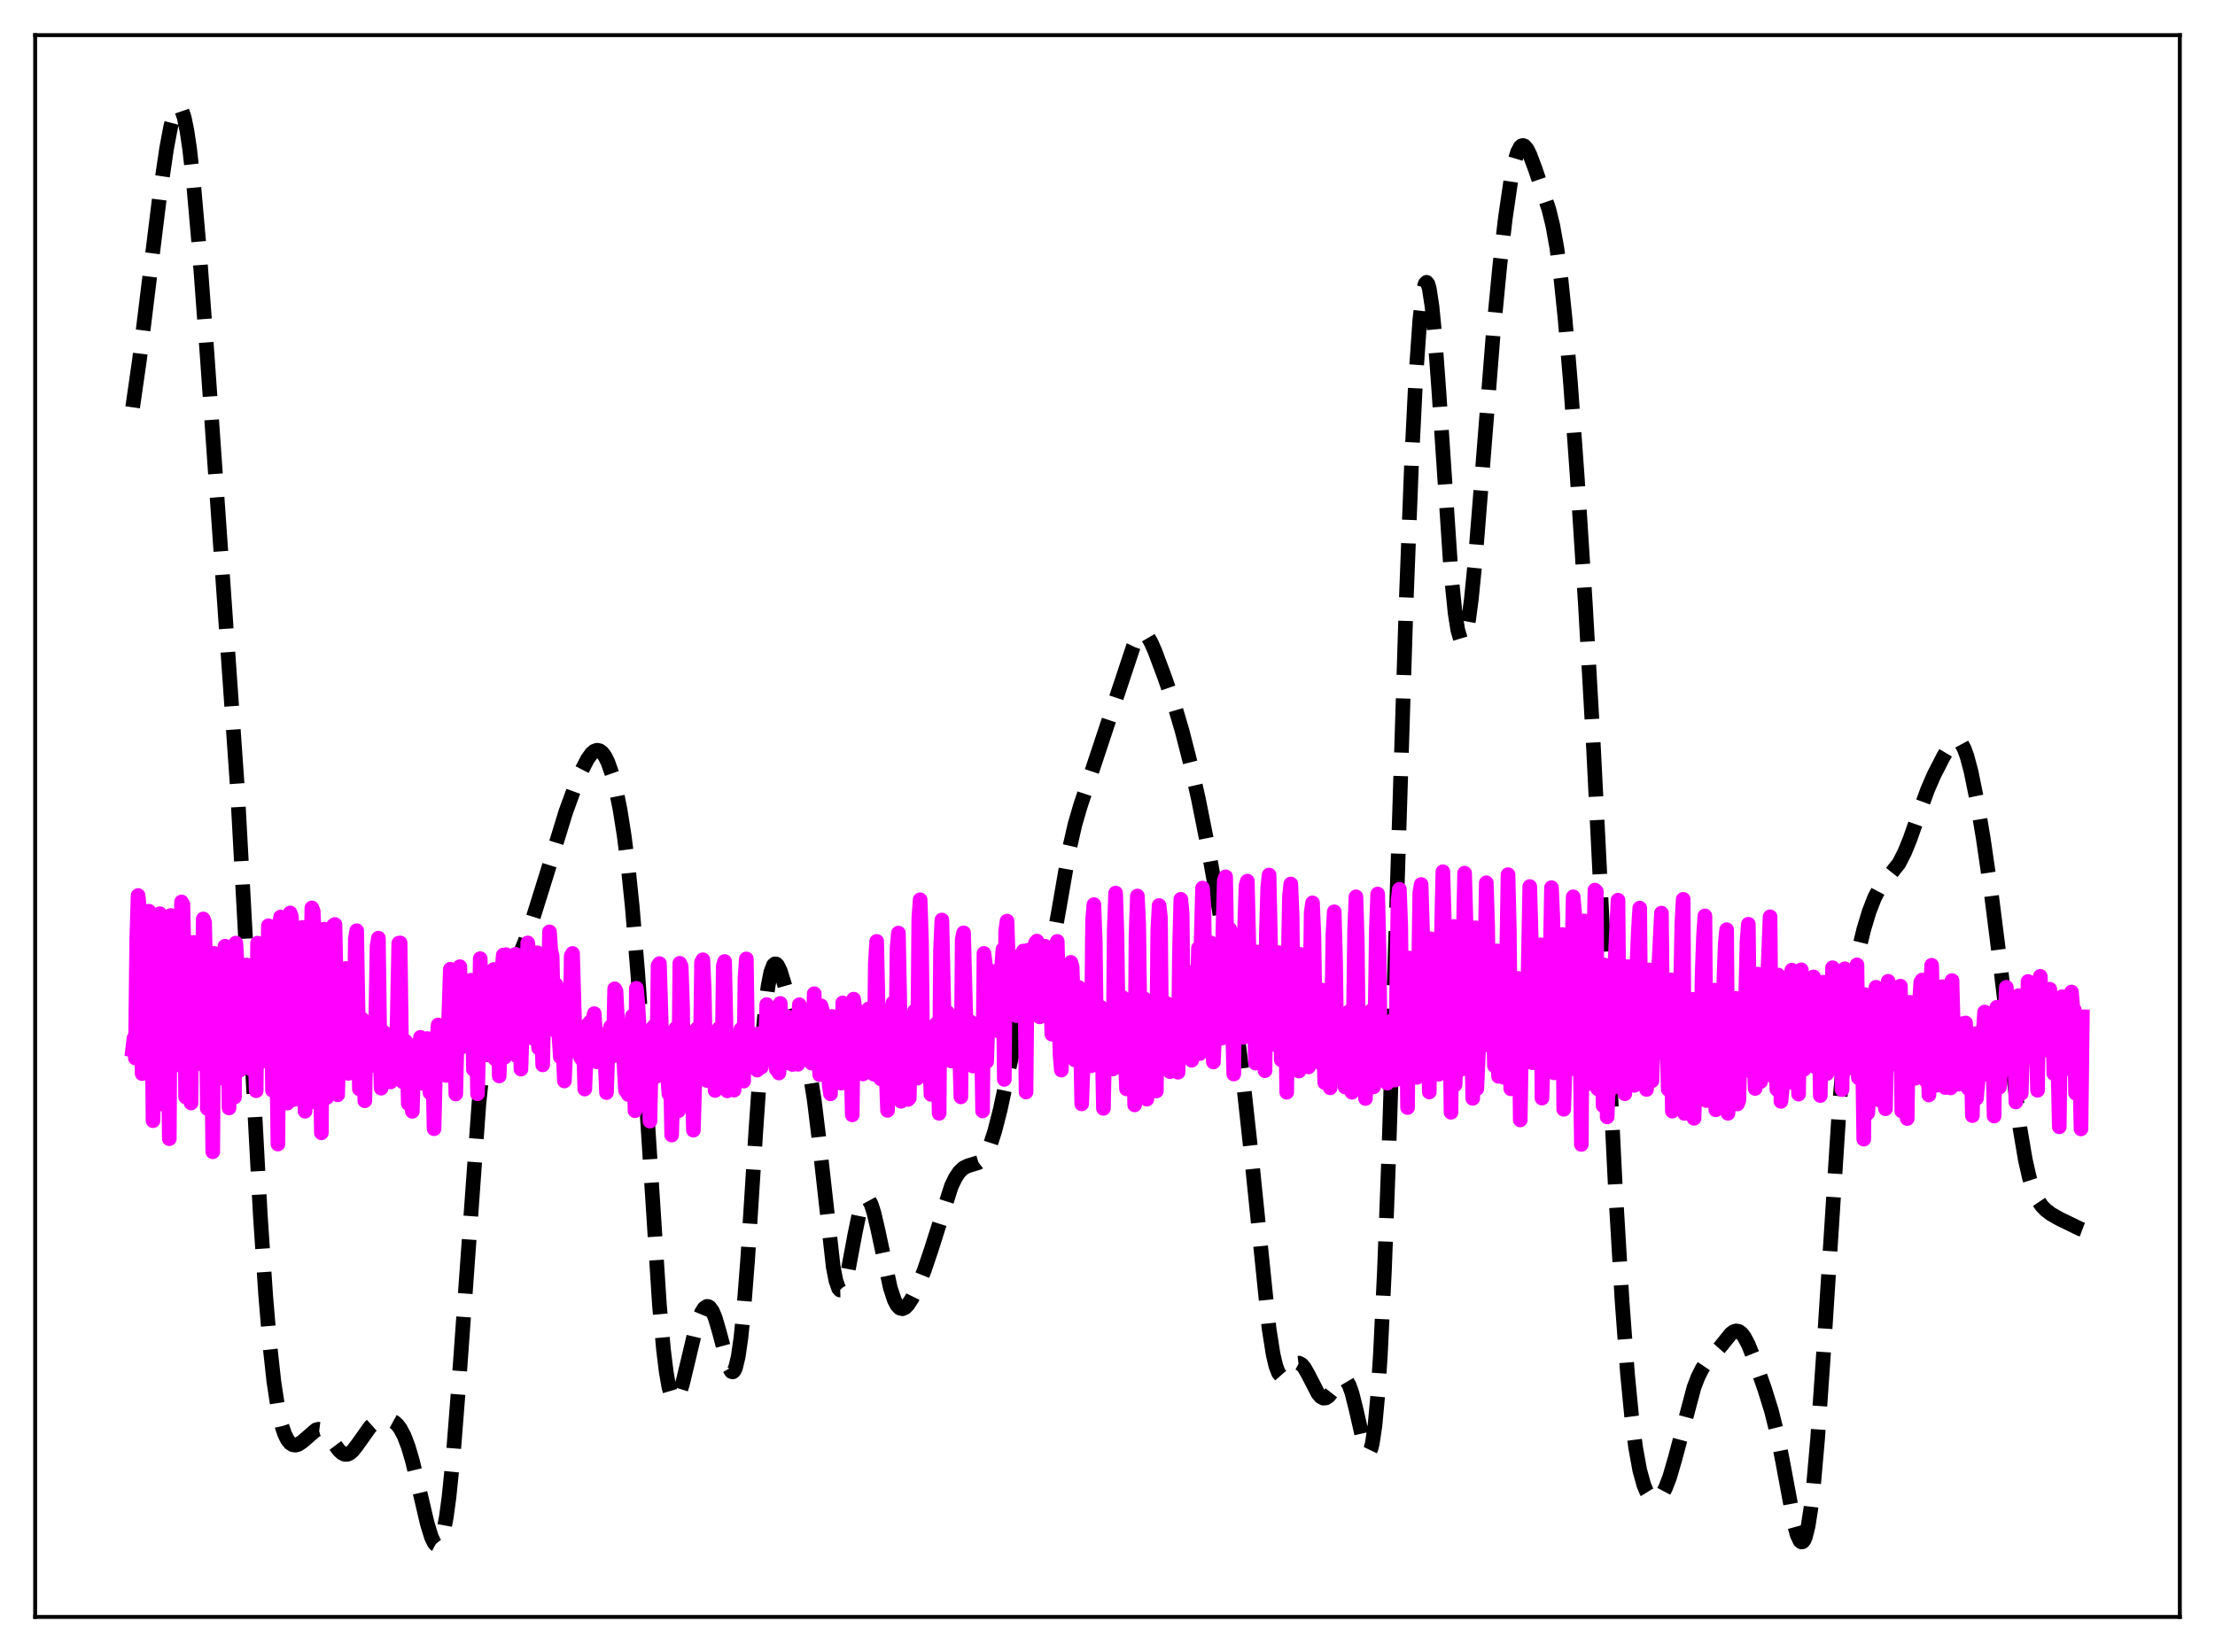 <?xml version="1.0" encoding="utf-8" standalone="no"?>
<!DOCTYPE svg PUBLIC "-//W3C//DTD SVG 1.1//EN"
  "http://www.w3.org/Graphics/SVG/1.1/DTD/svg11.dtd">
<svg xmlns:xlink="http://www.w3.org/1999/xlink" width="453.6pt" height="338.4pt" viewBox="0 0 453.6 338.4" xmlns="http://www.w3.org/2000/svg" version="1.1">
 <defs>
  <style type="text/css">*{stroke-linejoin: round; stroke-linecap: butt}</style>
 </defs>
 <g id="figure_1">
  <g id="patch_1">
   <path d="M 0 338.4 
L 453.6 338.4 
L 453.6 0 
L 0 0 
z
" style="fill: #ffffff"/>
  </g>
  <g id="axes_1">
   <g id="patch_2">
    <path d="M 7.2 331.2 
L 446.4 331.2 
L 446.4 7.2 
L 7.2 7.2 
z
" style="fill: #ffffff"/>
   </g>
   <g id="matplotlib.axis_1"/>
   <g id="matplotlib.axis_2"/>
   <g id="line2d_1">
    <path d="M 27.164 83.43 
L 28.554 73.777 
L 30.222 60.226 
L 32.725 39.884 
L 34.115 30.421 
L 34.949 25.986 
L 35.505 23.804 
L 36.061 22.407 
L 36.339 22.045 
L 36.617 21.927 
L 36.895 22.065 
L 37.173 22.467 
L 37.729 24.085 
L 38.285 26.795 
L 38.842 30.564 
L 39.676 38.029 
L 40.788 50.734 
L 42.456 73.26 
L 48.573 160.801 
L 50.241 191.427 
L 53.3 248.799 
L 54.412 265.408 
L 55.246 275.324 
L 56.08 282.956 
L 56.914 288.456 
L 57.749 292.142 
L 58.305 293.782 
L 58.861 294.899 
L 59.417 295.592 
L 59.973 295.942 
L 60.529 296.012 
L 61.085 295.857 
L 61.919 295.306 
L 64.7 292.895 
L 65.256 292.746 
L 65.812 292.817 
L 66.368 293.119 
L 67.202 293.966 
L 68.592 295.963 
L 69.426 297.067 
L 69.983 297.593 
L 70.539 297.883 
L 71.095 297.907 
L 71.651 297.666 
L 72.207 297.189 
L 73.041 296.14 
L 75.822 292.23 
L 76.656 291.481 
L 77.49 290.999 
L 78.324 290.75 
L 79.158 290.708 
L 79.992 290.883 
L 80.826 291.339 
L 81.382 291.853 
L 81.939 292.58 
L 82.773 294.146 
L 83.607 296.348 
L 84.441 299.18 
L 85.831 304.957 
L 87.499 312.088 
L 88.334 314.813 
L 88.89 315.988 
L 89.168 316.327 
L 89.446 316.473 
L 89.724 316.409 
L 90.002 316.118 
L 90.28 315.584 
L 90.836 313.735 
L 91.392 310.781 
L 91.948 306.689 
L 92.782 298.489 
L 93.894 284.316 
L 98.065 226.156 
L 98.899 218.098 
L 99.733 211.77 
L 100.568 207.071 
L 101.402 203.8 
L 102.236 201.67 
L 103.07 200.326 
L 105.572 197.2 
L 106.406 195.58 
L 107.519 192.827 
L 109.187 187.939 
L 111.967 179.019 
L 115.86 166.325 
L 117.806 160.973 
L 119.197 157.659 
L 120.309 155.501 
L 121.143 154.347 
L 121.699 153.872 
L 122.255 153.673 
L 122.811 153.779 
L 123.367 154.21 
L 123.923 154.983 
L 124.479 156.108 
L 125.314 158.473 
L 126.148 161.694 
L 126.982 165.862 
L 127.816 171.127 
L 128.65 177.701 
L 129.484 185.805 
L 130.596 199.233 
L 131.709 215.486 
L 135.045 267.358 
L 135.879 276.494 
L 136.435 281.007 
L 136.991 284.191 
L 137.548 286.077 
L 137.826 286.563 
L 138.104 286.767 
L 138.382 286.712 
L 138.66 286.421 
L 139.216 285.236 
L 139.772 283.428 
L 140.884 278.799 
L 142.274 272.953 
L 143.108 270.19 
L 143.665 268.84 
L 144.221 267.958 
L 144.777 267.596 
L 145.055 267.623 
L 145.333 267.792 
L 145.889 268.56 
L 146.445 269.879 
L 147.279 272.718 
L 149.225 279.995 
L 149.782 280.938 
L 150.06 281.014 
L 150.338 280.778 
L 150.616 280.197 
L 151.172 277.908 
L 151.728 274.032 
L 152.284 268.586 
L 153.118 257.857 
L 154.786 231.637 
L 155.899 215.509 
L 156.733 206.332 
L 157.289 201.999 
L 157.845 199.148 
L 158.401 197.694 
L 158.679 197.44 
L 158.957 197.463 
L 159.235 197.732 
L 159.791 198.873 
L 160.625 201.571 
L 162.85 209.447 
L 165.074 216.228 
L 165.908 220.048 
L 166.742 225.324 
L 167.576 232.122 
L 170.635 259.524 
L 171.191 262.351 
L 171.747 263.933 
L 172.025 264.241 
L 172.303 264.234 
L 172.581 263.927 
L 173.137 262.501 
L 173.693 260.204 
L 175.084 252.743 
L 175.918 248.736 
L 176.474 246.826 
L 177.03 245.718 
L 177.308 245.49 
L 177.586 245.481 
L 177.864 245.689 
L 178.42 246.714 
L 178.976 248.449 
L 179.81 252.024 
L 182.313 263.762 
L 183.147 266.285 
L 183.703 267.354 
L 184.259 267.936 
L 184.815 268.071 
L 185.371 267.819 
L 185.927 267.252 
L 186.762 265.96 
L 187.874 263.686 
L 189.264 260.232 
L 190.654 256.127 
L 194.825 242.967 
L 195.659 241.231 
L 196.493 239.998 
L 197.327 239.228 
L 198.161 238.819 
L 200.386 238.133 
L 200.942 237.706 
L 201.498 237.057 
L 202.054 236.143 
L 202.888 234.225 
L 203.722 231.647 
L 204.834 227.291 
L 206.225 220.791 
L 208.727 208.905 
L 209.561 205.87 
L 210.395 203.654 
L 211.229 202.244 
L 212.064 201.391 
L 213.176 200.316 
L 213.732 199.443 
L 214.288 198.164 
L 214.844 196.395 
L 215.678 192.799 
L 216.79 186.634 
L 219.015 173.809 
L 220.127 168.908 
L 221.239 165.101 
L 232.083 132.451 
L 232.917 130.727 
L 233.473 130.042 
L 234.029 129.791 
L 234.585 129.983 
L 235.141 130.588 
L 235.697 131.541 
L 236.532 133.432 
L 238.478 138.648 
L 240.702 145.049 
L 242.092 149.77 
L 243.761 156.302 
L 245.429 163.714 
L 247.375 173.502 
L 249.6 185.961 
L 251.268 196.445 
L 252.936 208.279 
L 254.605 221.565 
L 256.273 236.817 
L 259.887 272.156 
L 260.721 277.433 
L 261.278 279.8 
L 261.834 281.25 
L 262.39 281.879 
L 262.668 281.936 
L 263.224 281.657 
L 264.058 280.681 
L 264.892 279.678 
L 265.448 279.276 
L 266.004 279.209 
L 266.56 279.511 
L 267.117 280.164 
L 267.951 281.641 
L 269.897 285.428 
L 270.453 286.077 
L 271.009 286.386 
L 271.565 286.331 
L 272.121 285.936 
L 272.955 284.868 
L 274.346 282.897 
L 274.902 282.506 
L 275.18 282.473 
L 275.458 282.57 
L 275.736 282.809 
L 276.292 283.744 
L 276.848 285.294 
L 277.682 288.599 
L 279.351 295.929 
L 279.907 297.275 
L 280.185 297.498 
L 280.463 297.347 
L 280.741 296.768 
L 281.019 295.714 
L 281.575 292.006 
L 282.131 285.955 
L 282.687 277.423 
L 283.521 260.05 
L 284.355 237.862 
L 285.746 193.984 
L 287.97 123.183 
L 289.082 94.457 
L 289.916 77.635 
L 290.75 65.641 
L 291.306 60.62 
L 291.585 59.051 
L 291.863 58.119 
L 292.141 57.826 
L 292.419 58.163 
L 292.697 59.115 
L 293.253 62.756 
L 293.809 68.448 
L 294.643 79.856 
L 297.145 117.308 
L 297.98 125.548 
L 298.536 129.071 
L 299.092 130.935 
L 299.37 131.245 
L 299.648 131.147 
L 299.926 130.65 
L 300.204 129.765 
L 300.76 126.892 
L 301.316 122.675 
L 302.15 114.262 
L 303.54 96.78 
L 305.765 68.615 
L 307.155 54.242 
L 308.267 44.714 
L 309.379 37.102 
L 310.214 32.997 
L 310.77 31.169 
L 311.326 30.11 
L 311.604 29.863 
L 311.882 29.795 
L 312.16 29.895 
L 312.716 30.532 
L 313.272 31.632 
L 314.384 34.594 
L 317.165 42.821 
L 317.999 46.219 
L 318.833 50.877 
L 319.667 57.173 
L 320.501 65.23 
L 321.613 78.434 
L 323.004 97.812 
L 324.672 123.92 
L 326.34 153.416 
L 328.286 192.41 
L 330.789 243.008 
L 332.179 266.544 
L 333.291 281.431 
L 334.125 290.049 
L 334.96 296.543 
L 335.794 301.137 
L 336.628 304.166 
L 337.184 305.496 
L 337.74 306.387 
L 338.296 306.909 
L 338.852 307.105 
L 339.408 306.993 
L 339.964 306.573 
L 340.52 305.837 
L 341.077 304.777 
L 341.911 302.603 
L 343.023 298.792 
L 346.915 284.164 
L 347.75 281.999 
L 348.584 280.343 
L 349.418 279.115 
L 350.808 277.579 
L 352.198 276.001 
L 354.423 273.231 
L 354.979 272.803 
L 355.535 272.616 
L 356.091 272.716 
L 356.647 273.127 
L 357.203 273.844 
L 358.037 275.424 
L 359.149 278.187 
L 361.374 284.51 
L 362.764 288.982 
L 363.876 293.445 
L 364.988 298.983 
L 367.491 312.404 
L 368.047 314.411 
L 368.603 315.607 
L 368.881 315.84 
L 369.159 315.801 
L 369.437 315.472 
L 369.715 314.837 
L 370.271 312.611 
L 370.827 309.073 
L 371.383 304.235 
L 372.218 294.727 
L 373.33 278.706 
L 376.666 226.716 
L 377.778 213.996 
L 378.613 206.642 
L 379.447 200.876 
L 380.559 194.98 
L 381.671 190.392 
L 382.783 186.701 
L 383.895 183.848 
L 384.73 182.253 
L 385.564 181.045 
L 388.9 176.821 
L 390.012 174.637 
L 391.125 171.924 
L 393.071 166.372 
L 394.739 161.771 
L 396.129 158.585 
L 398.076 154.807 
L 399.188 152.949 
L 400.022 151.978 
L 400.578 151.691 
L 401.134 151.79 
L 401.69 152.338 
L 402.246 153.372 
L 402.803 154.892 
L 403.637 158.015 
L 404.749 163.462 
L 406.139 171.71 
L 407.807 183.176 
L 409.476 196.358 
L 413.646 230.991 
L 414.758 237.571 
L 415.593 241.233 
L 416.427 243.883 
L 417.261 245.716 
L 418.095 246.965 
L 418.929 247.842 
L 420.041 248.685 
L 421.71 249.632 
L 425.88 251.663 
L 426.436 251.872 
L 426.436 251.872 
" clip-path="url(#p80bcd146e2)" style="fill: none; stroke-dasharray: 11.1,4.8; stroke-dashoffset: 0; stroke: #000000; stroke-width: 3"/>
   </g>
   <g id="line2d_2">
    <path d="M 27.164 214.976 
L 27.442 212.664 
L 27.72 216.722 
L 27.998 192.532 
L 28.276 183.431 
L 28.554 186.037 
L 28.832 192.425 
L 29.11 219.91 
L 29.666 207.971 
L 29.944 214.6 
L 30.222 217.43 
L 30.5 186.651 
L 30.778 187.282 
L 31.056 199.71 
L 31.334 229.551 
L 31.612 214.586 
L 31.89 211.278 
L 32.168 220.346 
L 32.725 187.162 
L 33.003 188.222 
L 33.281 194.695 
L 33.559 226.244 
L 33.837 210.817 
L 34.115 208.707 
L 34.393 210.895 
L 34.671 233.244 
L 34.949 187.523 
L 35.227 188.079 
L 35.783 218.217 
L 36.061 207.377 
L 36.339 205.557 
L 36.617 214.643 
L 36.895 211.063 
L 37.173 184.75 
L 37.451 185.265 
L 37.729 196.785 
L 38.007 224.685 
L 38.285 209.801 
L 38.563 208.983 
L 38.842 207.28 
L 39.12 225.93 
L 39.398 193.091 
L 39.676 193.026 
L 40.232 216.025 
L 40.51 208.399 
L 40.788 207.499 
L 41.066 217.883 
L 41.344 213.179 
L 41.622 188.234 
L 41.9 188.971 
L 42.178 201.418 
L 42.456 227.051 
L 42.734 208.213 
L 43.012 206.756 
L 43.29 212.176 
L 43.568 235.921 
L 43.846 195.29 
L 44.124 196.648 
L 44.68 220.936 
L 44.959 212.753 
L 45.237 210.755 
L 45.515 218.748 
L 45.793 209.862 
L 46.071 193.814 
L 46.349 195.211 
L 46.627 208.113 
L 46.905 226.953 
L 47.183 209.759 
L 47.461 207.894 
L 47.739 212.803 
L 48.017 224.736 
L 48.295 193.176 
L 48.573 197.7 
L 49.129 219.213 
L 49.407 212.717 
L 49.685 209.747 
L 49.963 212.387 
L 50.241 213.166 
L 50.519 197.665 
L 50.797 200.709 
L 51.354 218.953 
L 51.632 209.425 
L 51.91 207.218 
L 52.188 213.21 
L 52.466 223.417 
L 52.744 193.197 
L 53.022 196.149 
L 53.3 210.798 
L 53.578 217.448 
L 53.856 211.59 
L 54.134 210.753 
L 54.412 216.012 
L 54.69 207.147 
L 54.968 189.627 
L 55.246 189.833 
L 55.524 202.144 
L 55.802 223.317 
L 56.08 210.037 
L 56.358 207.159 
L 56.636 213.484 
L 56.914 234.34 
L 57.193 189.287 
L 57.471 187.837 
L 58.027 221.503 
L 58.305 215.208 
L 58.583 213.677 
L 58.861 225.949 
L 59.417 187.009 
L 59.695 187.815 
L 59.973 199.252 
L 60.251 225.219 
L 60.529 213.946 
L 60.807 211.294 
L 61.085 206.791 
L 61.363 219.205 
L 61.641 191.498 
L 61.919 189.97 
L 62.197 204.785 
L 62.475 227.618 
L 62.753 212.137 
L 63.031 209.936 
L 63.309 222.493 
L 63.588 198.453 
L 63.866 185.971 
L 64.144 186.668 
L 64.422 193.022 
L 64.7 225.801 
L 65.256 209.605 
L 65.534 214.533 
L 65.812 232.037 
L 66.09 194.916 
L 66.368 190.311 
L 66.924 224.812 
L 67.202 218.037 
L 67.48 216.049 
L 67.758 216.939 
L 68.036 210.201 
L 68.314 189.551 
L 68.592 189.366 
L 68.87 202.297 
L 69.148 224.254 
L 69.426 212.405 
L 69.705 207.485 
L 70.261 219.834 
L 70.817 198.377 
L 71.095 211.845 
L 71.373 219.861 
L 71.651 208.521 
L 71.929 207.418 
L 72.207 210.405 
L 72.485 215.295 
L 72.763 192.394 
L 73.041 190.642 
L 73.597 223.048 
L 73.875 211.165 
L 74.153 208.711 
L 74.431 212.636 
L 74.709 225.475 
L 74.987 212.063 
L 75.265 212.672 
L 75.543 217.095 
L 75.822 218.042 
L 76.1 213.671 
L 76.378 213.791 
L 76.656 218.253 
L 76.934 209.856 
L 77.212 193.911 
L 77.49 192.164 
L 77.768 212.708 
L 78.046 222.895 
L 78.602 211.446 
L 79.158 220.21 
L 79.436 213.869 
L 79.714 216.982 
L 79.992 221.62 
L 80.548 216.573 
L 80.826 216.271 
L 81.104 220.622 
L 81.66 193.199 
L 81.939 193.14 
L 82.217 213.434 
L 82.495 221.6 
L 82.773 215.637 
L 83.051 213.287 
L 83.329 214.854 
L 83.607 226.061 
L 83.885 214.478 
L 84.163 217.178 
L 84.441 227.635 
L 84.719 217.122 
L 84.997 214.11 
L 85.275 213.98 
L 85.553 217.922 
L 86.109 212.479 
L 86.665 221.928 
L 86.943 219.413 
L 87.221 214.232 
L 87.499 212.729 
L 87.777 213.933 
L 88.056 223.832 
L 88.334 214.562 
L 88.612 217.219 
L 88.89 231.196 
L 89.168 219.556 
L 89.446 213.514 
L 89.724 209.95 
L 90.002 213.592 
L 90.28 210.102 
L 90.558 211.061 
L 90.836 213.794 
L 91.114 210.574 
L 91.392 220.294 
L 91.67 214.926 
L 92.226 198.535 
L 92.504 219.384 
L 92.782 206.224 
L 93.06 206.754 
L 93.338 224.09 
L 93.894 200.041 
L 94.172 198.005 
L 94.451 214.533 
L 94.729 201.945 
L 95.007 207.75 
L 95.285 209.552 
L 95.563 204.802 
L 95.841 213.993 
L 96.119 201.556 
L 96.397 200.789 
L 96.675 204.91 
L 96.953 219.05 
L 97.231 203.277 
L 97.509 202.851 
L 97.787 224.049 
L 98.065 213.125 
L 98.343 196.368 
L 98.899 212.483 
L 99.177 199.801 
L 99.455 199.306 
L 99.733 203.114 
L 100.011 200.363 
L 100.289 216.15 
L 100.568 202.466 
L 100.846 201.962 
L 101.124 198.573 
L 101.402 216.915 
L 101.68 201.751 
L 101.958 202.688 
L 102.236 220.389 
L 102.792 198.725 
L 103.07 195.628 
L 103.348 216.563 
L 103.626 195.543 
L 103.904 199.328 
L 104.182 199.71 
L 104.46 201.478 
L 104.738 214.201 
L 105.016 202.2 
L 105.294 201.528 
L 105.572 195.463 
L 105.85 216.29 
L 106.128 199.443 
L 106.406 201.472 
L 106.685 218.995 
L 107.241 201.015 
L 107.519 198.795 
L 107.797 208.62 
L 108.075 193.147 
L 108.353 196.099 
L 108.909 199.001 
L 109.187 212.7 
L 109.465 200.353 
L 109.743 202.555 
L 110.021 195.161 
L 110.299 214.673 
L 110.577 198.439 
L 111.133 218.122 
L 111.411 205.332 
L 111.689 199.518 
L 111.967 197.732 
L 112.245 207.268 
L 112.523 190.875 
L 112.802 194.752 
L 113.08 195.829 
L 113.358 210.151 
L 113.636 211.039 
L 113.914 201.726 
L 114.192 202.869 
L 114.47 212.294 
L 114.748 216.492 
L 115.026 208.1 
L 115.582 221.419 
L 116.138 209.491 
L 116.416 208.778 
L 116.694 215.418 
L 116.972 195.824 
L 117.25 195.301 
L 117.806 213.925 
L 118.362 214.525 
L 118.64 212.744 
L 118.919 216.617 
L 119.197 217.012 
L 119.475 213.678 
L 119.753 223.075 
L 120.309 209.928 
L 120.587 211.671 
L 120.865 209.33 
L 121.143 215.461 
L 121.421 208.804 
L 121.699 207.625 
L 122.255 217.501 
L 122.533 214.24 
L 123.089 215.363 
L 123.367 211.902 
L 123.645 216.275 
L 123.923 217.31 
L 124.201 223.795 
L 124.479 215.552 
L 124.757 211.612 
L 125.036 210.315 
L 125.314 215.461 
L 125.592 216.269 
L 125.87 202.538 
L 126.148 203.004 
L 126.704 213.834 
L 126.982 214.809 
L 127.26 215.275 
L 127.538 213.714 
L 128.094 223.348 
L 128.372 220.47 
L 128.65 224.188 
L 128.928 215.67 
L 129.206 213.578 
L 129.484 208.135 
L 129.762 213.827 
L 130.04 227.515 
L 130.318 202.432 
L 130.596 205.244 
L 130.874 210.066 
L 131.152 225.378 
L 131.431 215.227 
L 131.987 211.238 
L 132.265 218.422 
L 132.543 221.759 
L 132.821 218.408 
L 133.099 229.644 
L 133.377 216.636 
L 133.655 210.558 
L 133.933 210.196 
L 134.211 220.599 
L 134.489 218.875 
L 134.767 197.785 
L 135.045 197.372 
L 135.601 215.859 
L 135.879 218.343 
L 136.157 214.202 
L 136.435 212.758 
L 136.713 220.515 
L 136.991 224.107 
L 137.269 218.341 
L 137.548 232.493 
L 138.104 211.291 
L 138.382 210.656 
L 138.938 227.526 
L 139.216 197.323 
L 139.494 197.943 
L 139.772 205.982 
L 140.05 226.607 
L 140.606 212.698 
L 140.884 211.412 
L 141.162 217.653 
L 141.44 217.726 
L 141.718 217.54 
L 141.996 231.492 
L 142.552 212.83 
L 142.83 210.636 
L 143.386 217.623 
L 143.665 197.103 
L 143.943 196.594 
L 144.221 202.732 
L 144.499 218.545 
L 144.777 221.319 
L 145.055 216.29 
L 145.333 213.907 
L 145.611 220.276 
L 145.889 221.361 
L 146.167 217.548 
L 146.445 223.365 
L 146.723 220.711 
L 147.001 213.089 
L 147.279 210.617 
L 147.557 222.054 
L 147.835 219.827 
L 148.113 197.87 
L 148.391 196.948 
L 148.947 223.446 
L 149.503 215.955 
L 149.782 218.511 
L 150.06 218.366 
L 150.338 223.291 
L 150.616 215.855 
L 150.894 212.55 
L 151.172 216.567 
L 151.728 210.832 
L 152.006 220.266 
L 152.284 221.451 
L 152.562 200.326 
L 152.84 196.418 
L 153.118 215.511 
L 153.396 216.487 
L 153.674 215.599 
L 153.952 217.432 
L 154.23 217.807 
L 154.786 216.33 
L 155.064 219.187 
L 155.342 211.738 
L 155.62 216.099 
L 155.899 218.6 
L 156.177 214.335 
L 156.455 215.932 
L 156.733 216.641 
L 157.011 205.769 
L 157.289 212.76 
L 157.567 213.307 
L 157.845 215.48 
L 158.123 209.403 
L 158.401 214.872 
L 158.679 213.271 
L 158.957 218.997 
L 159.235 206.756 
L 159.513 219.788 
L 159.791 205.534 
L 160.069 214.146 
L 160.347 217.954 
L 160.625 213.279 
L 160.903 213.269 
L 161.181 215.029 
L 161.459 208.342 
L 161.737 216.516 
L 162.015 216.96 
L 162.294 218.045 
L 162.572 217.769 
L 162.85 213.884 
L 163.128 211.982 
L 163.406 218.003 
L 163.684 205.801 
L 163.962 214.257 
L 164.24 212.993 
L 164.518 213.059 
L 164.796 213.266 
L 165.074 211.998 
L 165.352 213.678 
L 165.63 216.2 
L 165.908 212.22 
L 166.186 217.755 
L 166.464 212.743 
L 166.742 203.547 
L 167.02 214.336 
L 167.298 216.081 
L 167.576 213.164 
L 167.854 220.126 
L 168.132 206.031 
L 168.411 207.031 
L 168.689 213.956 
L 168.967 216.706 
L 169.245 211.48 
L 169.523 210.389 
L 169.801 222.296 
L 170.079 224.06 
L 170.357 208.188 
L 170.635 210.665 
L 170.913 217.407 
L 171.191 216.72 
L 171.469 217.079 
L 171.747 213.838 
L 172.025 213.686 
L 172.303 221.874 
L 172.581 205.43 
L 172.859 213.675 
L 173.137 215.157 
L 173.971 208.974 
L 174.249 216.385 
L 174.528 228.36 
L 174.806 204.665 
L 175.084 206.705 
L 175.362 214.096 
L 175.64 212.278 
L 175.918 208.768 
L 176.196 211.723 
L 176.474 209.949 
L 176.752 219.977 
L 177.03 208.987 
L 177.308 219.044 
L 177.864 206.669 
L 178.142 210.165 
L 178.42 206.518 
L 178.698 215.605 
L 178.976 220.05 
L 179.254 197.276 
L 179.532 192.824 
L 180.088 218.368 
L 180.366 220.984 
L 180.645 211.412 
L 180.923 210.237 
L 181.201 217.868 
L 181.479 220.094 
L 181.757 227.441 
L 182.035 213.187 
L 182.313 207.297 
L 182.591 208.165 
L 182.869 205.432 
L 183.147 217.303 
L 183.425 217.761 
L 183.703 194.262 
L 183.981 191.129 
L 184.259 204.909 
L 184.537 225.582 
L 185.093 210.327 
L 185.371 211.416 
L 185.649 216.264 
L 185.927 225.207 
L 186.205 224.942 
L 186.483 212.778 
L 186.762 209.034 
L 187.04 210.781 
L 187.318 207.071 
L 187.596 216.998 
L 187.874 220.843 
L 188.152 188.169 
L 188.43 184.296 
L 188.708 192.713 
L 188.986 217.703 
L 189.264 218.031 
L 189.542 210.713 
L 189.82 212.863 
L 190.098 216.006 
L 190.376 216.503 
L 190.654 224.168 
L 190.932 213.876 
L 191.766 209.676 
L 192.044 213.032 
L 192.322 228.047 
L 192.6 194.69 
L 192.879 188.445 
L 193.435 212.612 
L 193.713 210.878 
L 193.991 207.338 
L 194.269 208.015 
L 194.547 215.342 
L 194.825 217.344 
L 195.103 210.803 
L 195.381 212.935 
L 195.659 210.348 
L 195.937 210.503 
L 196.215 208.279 
L 196.493 214.534 
L 196.771 224.675 
L 197.049 192.398 
L 197.327 191.078 
L 197.883 212.198 
L 198.161 216.352 
L 198.439 209.104 
L 198.717 209.313 
L 198.995 215.936 
L 199.274 218.369 
L 199.552 213.842 
L 199.83 213.4 
L 200.386 210.2 
L 200.664 209.513 
L 200.942 209.605 
L 201.22 227.553 
L 201.498 195.29 
L 201.776 197.4 
L 202.054 217.447 
L 202.332 208.828 
L 202.61 209.645 
L 202.888 208.276 
L 203.166 204.827 
L 203.444 199.015 
L 203.722 210.127 
L 204 206.061 
L 204.278 207.875 
L 204.556 211.223 
L 204.834 206.9 
L 205.112 198.157 
L 205.391 194.449 
L 205.669 221.093 
L 205.947 190.669 
L 206.225 188.679 
L 206.781 205.672 
L 207.059 197.162 
L 207.337 199.416 
L 207.615 195.948 
L 208.171 208.043 
L 208.449 206.992 
L 208.727 196.831 
L 209.005 206.174 
L 209.283 201.618 
L 209.561 194.801 
L 209.839 195.201 
L 210.117 223.681 
L 210.395 194.686 
L 210.673 194.619 
L 210.951 203.104 
L 211.229 206.385 
L 211.508 195.123 
L 211.786 196.229 
L 212.064 193.089 
L 212.342 192.768 
L 212.62 205.683 
L 212.898 208.287 
L 213.176 198.128 
L 213.454 194.875 
L 213.732 196.936 
L 214.01 193.821 
L 214.288 203.933 
L 214.566 205.713 
L 214.844 201.701 
L 215.122 201.429 
L 215.4 211.834 
L 215.956 202.93 
L 216.234 194.077 
L 216.512 192.832 
L 217.068 215.886 
L 217.346 219.188 
L 217.625 204.71 
L 217.903 206.038 
L 218.181 209.154 
L 218.459 199.034 
L 219.015 211.945 
L 219.293 197.122 
L 219.571 198.13 
L 220.127 217.116 
L 220.405 206.448 
L 220.683 206.471 
L 220.961 202.269 
L 221.239 210.889 
L 221.517 226.116 
L 222.073 210.244 
L 222.351 212.473 
L 222.907 205.874 
L 223.185 207.892 
L 223.463 218.315 
L 223.742 188.464 
L 224.02 185.295 
L 224.298 193.002 
L 224.576 215.332 
L 224.854 214.564 
L 225.132 208.386 
L 225.41 206.311 
L 225.688 213.178 
L 225.966 227.031 
L 226.244 213.773 
L 226.522 215.546 
L 226.8 214.378 
L 227.078 209.62 
L 227.634 207.156 
L 227.912 218.963 
L 228.19 190.048 
L 228.468 182.928 
L 228.746 191.575 
L 229.024 212.18 
L 229.302 213.247 
L 229.58 205.666 
L 229.858 204.297 
L 230.137 209.637 
L 230.693 223.037 
L 230.971 212.69 
L 231.249 214.493 
L 231.527 209.285 
L 232.083 205.885 
L 232.361 226.321 
L 232.639 191.411 
L 232.917 183.534 
L 233.195 189.426 
L 233.473 211.207 
L 233.751 217.402 
L 234.029 206.312 
L 234.307 204.561 
L 234.585 209.586 
L 234.863 225.145 
L 235.141 215.791 
L 235.419 215.052 
L 235.697 213.696 
L 235.975 208.537 
L 236.254 209.307 
L 236.532 207.961 
L 236.81 223.471 
L 237.088 190.883 
L 237.366 185.484 
L 237.644 187.922 
L 237.922 216.874 
L 238.2 210.178 
L 238.478 207.887 
L 238.756 207.168 
L 239.034 205.594 
L 239.59 219.505 
L 239.868 210.497 
L 240.146 214.696 
L 240.424 206.494 
L 240.702 208.182 
L 240.98 206.015 
L 241.258 219.63 
L 241.536 195.025 
L 241.814 184.213 
L 242.092 187.189 
L 242.371 214.943 
L 242.649 210.011 
L 242.927 208.474 
L 243.205 205.065 
L 243.483 199.206 
L 243.761 213.057 
L 244.039 217.184 
L 244.595 213.893 
L 245.151 204.531 
L 245.429 194.218 
L 245.707 215.807 
L 245.985 192.272 
L 246.263 181.901 
L 246.541 185.627 
L 246.819 205.379 
L 247.097 195.297 
L 247.375 198.704 
L 247.653 194.911 
L 247.931 193.126 
L 248.209 213.472 
L 248.488 217.529 
L 248.766 210.686 
L 249.044 195.522 
L 249.322 199.859 
L 249.6 197.226 
L 249.878 195.669 
L 250.156 212.66 
L 250.434 190.529 
L 250.712 180.41 
L 250.99 179.604 
L 251.546 210.456 
L 251.824 190.316 
L 252.102 191.054 
L 252.38 209.568 
L 252.658 219.995 
L 252.936 193.94 
L 253.214 211.83 
L 253.492 197.512 
L 253.77 205.758 
L 254.326 191.63 
L 254.605 212.489 
L 254.883 189.899 
L 255.161 181.391 
L 255.439 180.487 
L 255.717 192.616 
L 255.995 198.869 
L 256.273 196.42 
L 256.551 196.939 
L 257.107 217.76 
L 257.385 195.006 
L 257.663 214.464 
L 257.941 208.559 
L 258.219 208.813 
L 258.775 203.908 
L 259.053 219.311 
L 259.331 191.373 
L 259.609 181.79 
L 259.887 179.239 
L 260.165 192.204 
L 260.443 213.094 
L 260.721 206.961 
L 261 205.193 
L 261.278 211.463 
L 261.556 214.177 
L 261.834 195.126 
L 262.112 203.714 
L 262.39 217.097 
L 262.668 208.711 
L 262.946 206.227 
L 263.224 206.619 
L 263.502 223.734 
L 263.78 198.347 
L 264.058 183.621 
L 264.336 181.071 
L 264.614 187.581 
L 264.892 213.976 
L 265.17 209.481 
L 265.448 208.166 
L 265.726 204.834 
L 266.004 219.384 
L 266.282 195.479 
L 266.838 217.162 
L 267.117 210.289 
L 267.673 207.108 
L 267.951 218.545 
L 268.229 208.027 
L 268.507 186.916 
L 268.785 184.943 
L 269.063 191.451 
L 269.341 208.634 
L 269.619 208.409 
L 269.897 208.364 
L 270.175 207.508 
L 270.453 217.788 
L 270.731 202.8 
L 271.287 221.762 
L 271.565 211.898 
L 271.843 210.057 
L 272.121 209.741 
L 272.399 222.82 
L 272.677 211.339 
L 272.955 191.6 
L 273.234 186.764 
L 273.512 197.112 
L 273.79 218.754 
L 274.068 209.266 
L 274.346 208.51 
L 274.624 208.485 
L 274.902 215.315 
L 275.18 212.666 
L 275.458 222.66 
L 275.736 219.918 
L 276.014 207.92 
L 276.292 207.2 
L 276.57 209.938 
L 276.848 223.732 
L 277.126 211.329 
L 277.404 190.439 
L 277.682 183.7 
L 277.96 193.05 
L 278.238 219.505 
L 278.516 209.129 
L 278.794 208.176 
L 279.072 208.842 
L 279.629 225.01 
L 279.907 216.389 
L 280.185 218.537 
L 280.741 207.061 
L 281.019 209.584 
L 281.297 222.638 
L 281.575 210.042 
L 281.853 190.389 
L 282.131 183.133 
L 282.409 194.534 
L 282.687 216.984 
L 282.965 211.44 
L 283.243 209.962 
L 283.521 209.822 
L 283.799 218.441 
L 284.077 221.868 
L 284.355 219.784 
L 284.633 210.577 
L 284.911 211.082 
L 285.189 208.977 
L 285.468 209.062 
L 285.746 221.226 
L 286.302 184.383 
L 286.58 182.156 
L 286.858 189.803 
L 287.136 218.88 
L 287.414 208.821 
L 287.692 210.566 
L 287.97 202.558 
L 288.248 226.869 
L 288.526 196.233 
L 288.804 212.499 
L 289.082 218.103 
L 289.36 212.422 
L 289.638 209.575 
L 289.916 211.43 
L 290.194 220.683 
L 290.75 182.894 
L 291.028 181.18 
L 291.306 190.652 
L 291.585 218.306 
L 291.863 212.44 
L 292.141 209.406 
L 292.419 200.759 
L 292.697 223.679 
L 292.975 192.291 
L 293.253 200.962 
L 293.531 219.097 
L 293.809 212.034 
L 294.087 208.042 
L 294.365 212.65 
L 294.643 220.049 
L 295.199 190.85 
L 295.477 178.563 
L 295.755 187.844 
L 296.033 214.688 
L 296.589 209.985 
L 296.867 205.962 
L 297.145 227.835 
L 297.423 196.001 
L 297.701 189.766 
L 297.98 222.198 
L 298.536 208.442 
L 298.814 210.993 
L 299.092 219.09 
L 299.926 178.848 
L 300.204 188.537 
L 300.482 212.513 
L 300.76 210.617 
L 301.038 207.288 
L 301.316 209.943 
L 301.594 224.979 
L 301.872 196.099 
L 302.15 190.047 
L 302.428 223.001 
L 302.984 210.746 
L 303.262 214.478 
L 303.54 212.791 
L 303.818 212.455 
L 304.375 180.823 
L 304.653 189.823 
L 304.931 210.517 
L 305.209 211.471 
L 305.487 208.222 
L 305.765 207.931 
L 306.043 218.314 
L 306.321 196.933 
L 306.599 194.779 
L 306.877 220.46 
L 307.155 216.369 
L 307.433 208.223 
L 307.989 220.691 
L 308.267 213.208 
L 308.823 179.16 
L 309.101 190.781 
L 309.379 223.016 
L 309.657 208.389 
L 309.935 204.741 
L 310.214 210.339 
L 310.492 209.505 
L 310.77 200.388 
L 311.048 204.668 
L 311.326 229.402 
L 311.604 211.747 
L 311.882 209.046 
L 312.16 212.346 
L 312.438 216.994 
L 312.716 210.812 
L 313.272 181.592 
L 313.55 191.457 
L 313.828 217.679 
L 314.384 205.179 
L 314.94 213.994 
L 315.218 206.123 
L 315.496 193.527 
L 315.774 224.932 
L 316.331 207.958 
L 316.609 210.995 
L 316.887 215.973 
L 317.165 212.331 
L 317.721 181.824 
L 317.999 187.963 
L 318.277 219.748 
L 318.833 207.946 
L 319.389 219.498 
L 319.667 198.939 
L 319.945 191.417 
L 320.223 227.222 
L 320.779 210.969 
L 321.335 218.491 
L 321.613 209.351 
L 322.169 183.702 
L 322.448 186.849 
L 322.726 219.03 
L 323.004 210.11 
L 323.282 212.503 
L 323.56 212.373 
L 323.838 234.413 
L 324.116 191.862 
L 324.394 188.627 
L 324.672 215.698 
L 324.95 219.398 
L 325.228 212.89 
L 325.506 214.279 
L 325.784 221.952 
L 326.618 182.32 
L 326.896 182.602 
L 327.174 223.003 
L 327.452 213.872 
L 327.73 211.288 
L 328.008 210.226 
L 328.286 226.463 
L 328.564 197.674 
L 328.843 198.273 
L 329.121 228.777 
L 329.399 222.008 
L 329.677 210.115 
L 329.955 213.932 
L 330.233 222.821 
L 330.511 201.698 
L 331.345 184.387 
L 331.623 216.811 
L 331.901 206.784 
L 332.179 211.309 
L 332.457 209.81 
L 332.735 224.04 
L 333.013 201.944 
L 333.291 198.002 
L 333.569 220.722 
L 333.847 222.211 
L 334.125 210.887 
L 334.403 214.178 
L 334.681 222.32 
L 334.96 203.87 
L 335.516 190.573 
L 335.794 186.011 
L 336.072 219.183 
L 336.628 211.577 
L 336.906 212.316 
L 337.184 223.162 
L 337.462 199.769 
L 337.74 198.666 
L 338.018 214.818 
L 338.296 221.377 
L 338.574 211.965 
L 338.852 214.469 
L 339.13 215.822 
L 339.408 209.876 
L 339.686 198.055 
L 340.242 187.04 
L 340.52 214.862 
L 341.077 211.68 
L 341.355 213.243 
L 341.633 223.144 
L 341.911 204.638 
L 342.189 200.709 
L 342.467 227.598 
L 342.745 224.397 
L 343.023 212.34 
L 343.301 211.824 
L 343.579 208.099 
L 343.857 217.246 
L 344.413 189.373 
L 344.691 184.213 
L 344.969 228.068 
L 345.525 207.941 
L 345.803 212.273 
L 346.081 223.906 
L 346.359 208.729 
L 346.637 204.69 
L 346.915 229.069 
L 347.472 212.101 
L 347.75 209.904 
L 348.028 213.034 
L 348.306 214.591 
L 348.584 199.193 
L 348.862 191.567 
L 349.14 187.612 
L 349.418 225.429 
L 349.974 207.022 
L 350.252 211.275 
L 350.53 221.694 
L 350.808 214.792 
L 351.086 202.817 
L 351.364 227.323 
L 351.642 225.527 
L 351.92 214.667 
L 352.198 212.717 
L 352.476 217.332 
L 352.754 216.724 
L 353.032 200.647 
L 353.311 193.235 
L 353.589 190.427 
L 353.867 228.045 
L 354.145 217.774 
L 354.423 212.597 
L 354.701 215.059 
L 354.979 225.054 
L 355.535 204.494 
L 355.813 226.123 
L 356.091 225.409 
L 356.369 214.813 
L 356.647 215.431 
L 356.925 209.163 
L 357.203 216.505 
L 357.759 192.935 
L 358.037 189.316 
L 358.315 214.462 
L 358.593 219.45 
L 358.871 212.725 
L 359.149 214.499 
L 359.428 222.955 
L 359.706 205.399 
L 359.984 199.525 
L 360.262 208.038 
L 360.54 221.552 
L 360.818 217.569 
L 361.096 215.989 
L 361.374 210.451 
L 361.652 215.787 
L 361.93 201.597 
L 362.486 187.795 
L 362.764 219.6 
L 363.042 220.416 
L 363.32 215.873 
L 363.598 215.827 
L 363.876 223.136 
L 364.154 199.719 
L 364.432 207.236 
L 364.71 225.602 
L 364.988 222.829 
L 365.266 215.649 
L 365.544 217.169 
L 365.823 214.946 
L 366.101 214.44 
L 366.379 202.71 
L 366.657 201.751 
L 366.935 198.718 
L 367.213 221.824 
L 367.491 215.896 
L 367.769 215.465 
L 368.047 207.323 
L 368.325 224.116 
L 368.603 205.672 
L 368.881 198.646 
L 369.437 219.036 
L 369.715 217.028 
L 369.993 217.576 
L 370.271 214.941 
L 370.549 214.031 
L 370.827 203.589 
L 371.105 202.57 
L 371.383 200.103 
L 371.661 218.481 
L 371.94 216.814 
L 372.218 216.377 
L 372.496 209.79 
L 372.774 224.406 
L 373.052 204.344 
L 373.33 201.188 
L 373.608 208.395 
L 373.886 219.932 
L 374.164 219.873 
L 374.442 219.142 
L 374.72 204.561 
L 374.998 211.591 
L 375.276 198.222 
L 375.554 200.579 
L 375.832 199.082 
L 376.11 203.9 
L 376.388 215.07 
L 376.666 216.799 
L 376.944 208.049 
L 377.222 223.19 
L 377.5 204.986 
L 377.778 198.436 
L 378.335 217.309 
L 378.613 218.459 
L 378.891 218.771 
L 379.169 208.856 
L 379.447 214.593 
L 379.725 201.233 
L 380.003 199.94 
L 380.281 197.638 
L 380.559 220.759 
L 380.837 220.744 
L 381.393 214.297 
L 381.671 233.336 
L 381.949 203.732 
L 382.227 205.634 
L 382.505 227.97 
L 383.061 217.165 
L 383.339 217.38 
L 383.617 211.947 
L 383.895 212.877 
L 384.174 202.228 
L 384.452 203.419 
L 384.73 202.504 
L 385.008 225.42 
L 385.286 222.75 
L 385.564 217.251 
L 386.12 227.109 
L 386.676 201.003 
L 387.232 215.407 
L 387.51 217.504 
L 387.788 217.92 
L 388.066 215.969 
L 388.344 218.026 
L 388.622 204.006 
L 388.9 202.209 
L 389.178 201.989 
L 389.456 227.569 
L 389.734 225.209 
L 390.012 219.175 
L 390.569 229.113 
L 390.847 209.973 
L 391.125 205.304 
L 391.681 215.475 
L 391.959 219.007 
L 392.237 220.864 
L 392.515 212.83 
L 392.793 218.22 
L 393.071 205.388 
L 393.349 201.169 
L 393.627 200.749 
L 394.183 218.187 
L 394.461 221.441 
L 394.739 213.4 
L 395.017 224.287 
L 395.295 205.082 
L 395.573 197.718 
L 396.129 218.686 
L 396.407 221.345 
L 396.686 222.289 
L 396.964 217.431 
L 397.242 220.15 
L 397.52 208.056 
L 397.798 202.102 
L 398.076 202.346 
L 398.354 222.757 
L 398.632 217.877 
L 398.91 220.365 
L 399.188 212.847 
L 399.466 222.842 
L 399.744 200.853 
L 400.3 221.797 
L 400.578 220.465 
L 400.856 218.276 
L 401.134 222.072 
L 401.412 218.732 
L 401.968 209.662 
L 402.246 210.822 
L 402.524 209.538 
L 402.803 219.846 
L 403.081 222.955 
L 403.637 216.07 
L 403.915 228.517 
L 404.193 213.483 
L 404.471 211.732 
L 404.749 224.983 
L 405.305 218.92 
L 405.583 220.305 
L 405.861 219.086 
L 406.139 211.413 
L 406.417 207.302 
L 406.695 209.492 
L 406.973 209.121 
L 407.529 220.279 
L 407.807 216.569 
L 408.085 214.417 
L 408.363 228.602 
L 408.641 207.802 
L 408.92 206.317 
L 409.476 222.668 
L 409.754 218.213 
L 410.032 219.466 
L 410.31 215.2 
L 410.866 202.236 
L 411.144 208.596 
L 411.422 209.137 
L 411.978 218.689 
L 412.534 212.601 
L 412.812 225.72 
L 413.09 204.924 
L 413.368 203.94 
L 413.646 209.878 
L 413.924 223.977 
L 414.202 214.62 
L 414.48 215.571 
L 414.758 212.849 
L 415.037 216.277 
L 415.315 201.042 
L 415.593 206.771 
L 415.871 205.752 
L 416.149 215.693 
L 416.427 215.211 
L 416.705 213.18 
L 416.983 212.746 
L 417.261 223.325 
L 417.539 201.119 
L 417.817 199.984 
L 418.373 213.079 
L 418.651 212.494 
L 418.929 212.764 
L 419.207 215.089 
L 419.485 210.544 
L 419.763 202.625 
L 420.041 208.38 
L 420.319 206.925 
L 420.597 219.909 
L 420.875 218.449 
L 421.154 214.675 
L 421.432 217.868 
L 421.71 230.813 
L 421.988 207.143 
L 422.266 204.161 
L 422.544 212.071 
L 422.822 216.476 
L 423.1 212.631 
L 423.378 213.865 
L 423.656 218.275 
L 423.934 218.951 
L 424.212 203.197 
L 424.49 206.512 
L 424.768 206.832 
L 425.046 223.912 
L 425.602 215.916 
L 425.88 218.169 
L 426.158 231.241 
L 426.436 208.281 
L 426.436 208.281 
" clip-path="url(#p80bcd146e2)" style="fill: none; stroke: #ff00ff; stroke-width: 3; stroke-linecap: square"/>
   </g>
   <g id="patch_3">
    <path d="M 7.2 331.2 
L 7.2 7.2 
" style="fill: none; stroke: #000000; stroke-width: 0.8; stroke-linejoin: miter; stroke-linecap: square"/>
   </g>
   <g id="patch_4">
    <path d="M 446.4 331.2 
L 446.4 7.2 
" style="fill: none; stroke: #000000; stroke-width: 0.8; stroke-linejoin: miter; stroke-linecap: square"/>
   </g>
   <g id="patch_5">
    <path d="M 7.2 331.2 
L 446.4 331.2 
" style="fill: none; stroke: #000000; stroke-width: 0.8; stroke-linejoin: miter; stroke-linecap: square"/>
   </g>
   <g id="patch_6">
    <path d="M 7.2 7.2 
L 446.4 7.2 
" style="fill: none; stroke: #000000; stroke-width: 0.8; stroke-linejoin: miter; stroke-linecap: square"/>
   </g>
  </g>
 </g>
 <defs>
  <clipPath id="p80bcd146e2">
   <rect x="7.2" y="7.2" width="439.2" height="324"/>
  </clipPath>
 </defs>
</svg>
